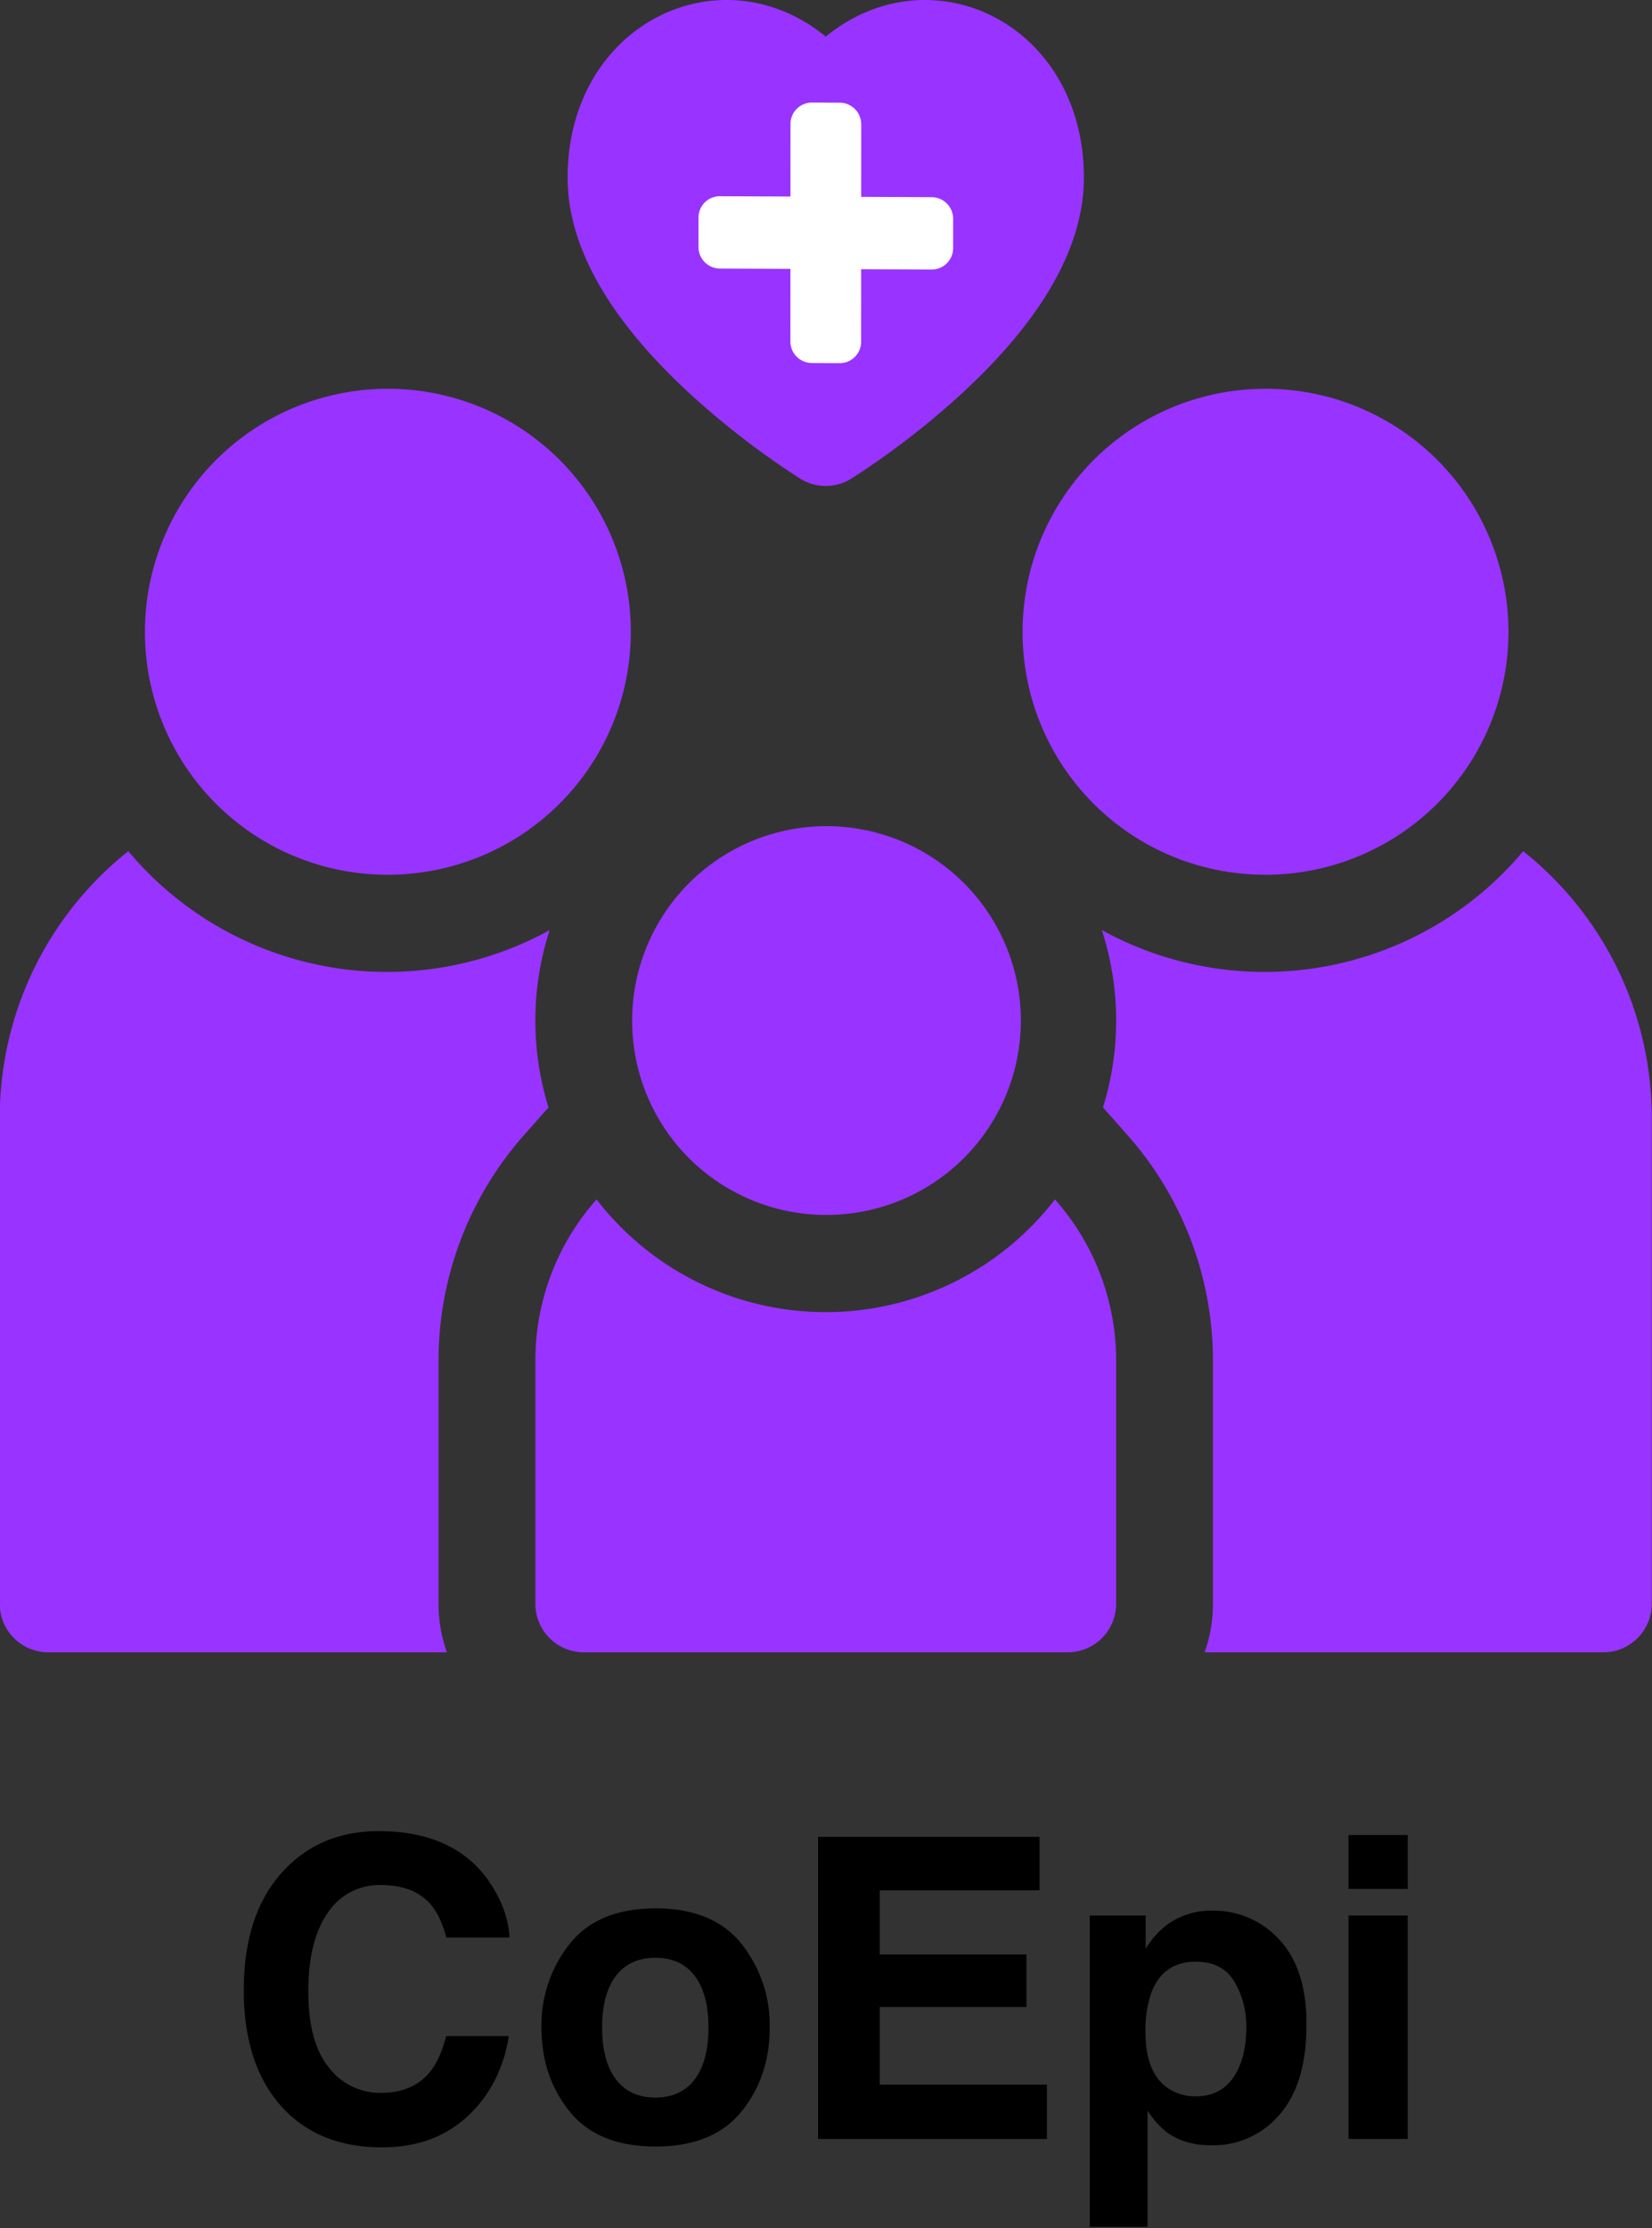 <svg id="Layer_1" data-name="Layer 1" xmlns="http://www.w3.org/2000/svg" viewBox="0 0 500 674.28"><rect x="0" y="0" width="500" height="674.28" fill="#333333" stroke="none"/><defs><style>.cls-1{fill:#93f;fill-rule:evenodd;}.cls-2{fill:#fff;}</style></defs><path class="cls-1" d="M242.244,144.874a245.474,245.474,0,0,1-34.001-26.256c-24.182-22.437-36.444-44.25-36.444-64.832,0-46.618,46.228-68.74,78.125-42.716,31.826-25.966,78.125-4.026,78.125,42.716,0,20.581-12.262,42.395-36.445,64.832a245.406,245.406,0,0,1-34.001,26.256A14.606,14.606,0,0,1,242.244,144.874Zm-125.132,119.83a73.531,73.531,0,1,0-73.243-73.53A73.387,73.387,0,0,0,117.112,264.704Zm41.562,78.697,7.344-8.285a88.62,88.62,0,0,1,.351-53.667,102.127,102.127,0,0,1-127.539-23.873A102.916,102.916,0,0,0-.076,338.234v147.06A14.682,14.682,0,0,0,14.573,500h120.684a43.91,43.91,0,0,1-2.52-14.706v-73.53A102.943,102.943,0,0,1,158.674,343.401Zm174.805-61.962a102.103,102.103,0,0,0,127.539-23.863,102.917,102.917,0,0,1,38.906,80.658v147.06A14.682,14.682,0,0,1,485.276,500h-120.684a43.91,43.91,0,0,0,2.52-14.706v-73.53a102.943,102.943,0,0,0-25.938-68.363l-7.344-8.285A88.668,88.668,0,0,0,333.479,281.439Zm49.257-16.735a73.531,73.531,0,1,0-73.242-73.53A73.387,73.387,0,0,0,382.736,264.704Zm-202.177,98.246a87.587,87.587,0,0,0,138.73,0,73.356,73.356,0,0,1,18.526,48.814v73.53A14.683,14.683,0,0,1,323.166,500h-146.484a14.683,14.683,0,0,1-14.649-14.706v-73.53A73.356,73.356,0,0,1,180.559,362.95Zm69.365,4.696a58.824,58.824,0,1,0-58.594-58.824A58.709,58.709,0,0,0,249.924,367.646Z"/><path class="cls-2" d="M239.249,37.579a6.465,6.465,0,0,1,6.426-6.539l8.564.038a6.529,6.529,0,0,1,6.42,6.597l-.028,65.681a6.466,6.466,0,0,1-6.426,6.539l-8.564-.038a6.53,6.53,0,0,1-6.42-6.597Z"/><path class="cls-2" d="M282.059,59.664a6.528,6.528,0,0,1,6.42,6.597l-.004,8.758a6.464,6.464,0,0,1-6.425,6.539l-64.229-.288a6.528,6.528,0,0,1-6.42-6.597l.003-8.757a6.466,6.466,0,0,1,6.426-6.539Z"/><path d="M86.48,565.395q11.043-11.285,28.098-11.286,22.821,0,33.374,15.131,5.828,8.498,6.257,17.054H135.11q-1.822-6.573-4.678-9.922-5.103-5.953-15.126-5.953a18.638,18.638,0,0,0-16.1,8.402q-5.892,8.404-5.892,23.781,0,15.379,6.217,23.037a19.485,19.485,0,0,0,15.801,7.659q9.827,0,14.984-6.573,2.85-3.535,4.731-10.604h18.976q-2.454,14.946-12.545,24.309-10.093,9.365-25.858,9.363-19.509,0-30.674-12.649-11.165-12.712-11.165-34.851Q73.781,578.355,86.48,565.395Z"/><path d="M224.406,638.981q-8.558,10.563-25.982,10.562-17.427,0-25.983-10.562-8.558-10.563-8.558-25.435a39.39,39.39,0,0,1,8.558-25.341q8.558-10.718,25.983-10.719,17.424,0,25.982,10.719a39.39,39.39,0,0,1,8.558,25.341Q232.964,628.418,224.406,638.981Zm-14.138-9.768q4.154-5.512,4.154-15.667,0-10.154-4.154-15.635-4.156-5.479-11.906-5.48-7.753,0-11.938,5.48-4.186,5.48-4.186,15.635,0,10.156,4.186,15.667,4.186,5.511,11.938,5.51Q206.112,634.724,210.268,629.214Z"/><path d="M314.632,572.03H266.264v19.409h44.399v15.875H266.264v23.503h50.601V647.25H247.599V555.845h67.034Z"/><path d="M387.165,586.913q8.269,8.744,8.27,25.673,0,17.859-8.083,27.223a26.232,26.232,0,0,1-20.814,9.363q-8.114,0-13.481-4.03a26.022,26.022,0,0,1-5.741-6.511v35.222H329.826V579.657h16.93v9.984a28.441,28.441,0,0,1,6.115-6.945,22.572,22.572,0,0,1,14.105-4.527A26.73,26.73,0,0,1,387.165,586.913ZM373.601,599.625q-3.604-6.013-11.684-6.015-9.712,0-13.345,9.115a34.253,34.253,0,0,0-1.88,12.278q0,11.783,6.322,16.558a14.512,14.512,0,0,0,8.898,2.79q7.456,0,11.373-5.705,3.916-5.704,3.916-15.192A26.404,26.404,0,0,0,373.601,599.625Z"/><path d="M426.068,571.596H408.146V555.287h17.922ZM408.146,579.657h17.922V647.25H408.146Z"/></svg>
